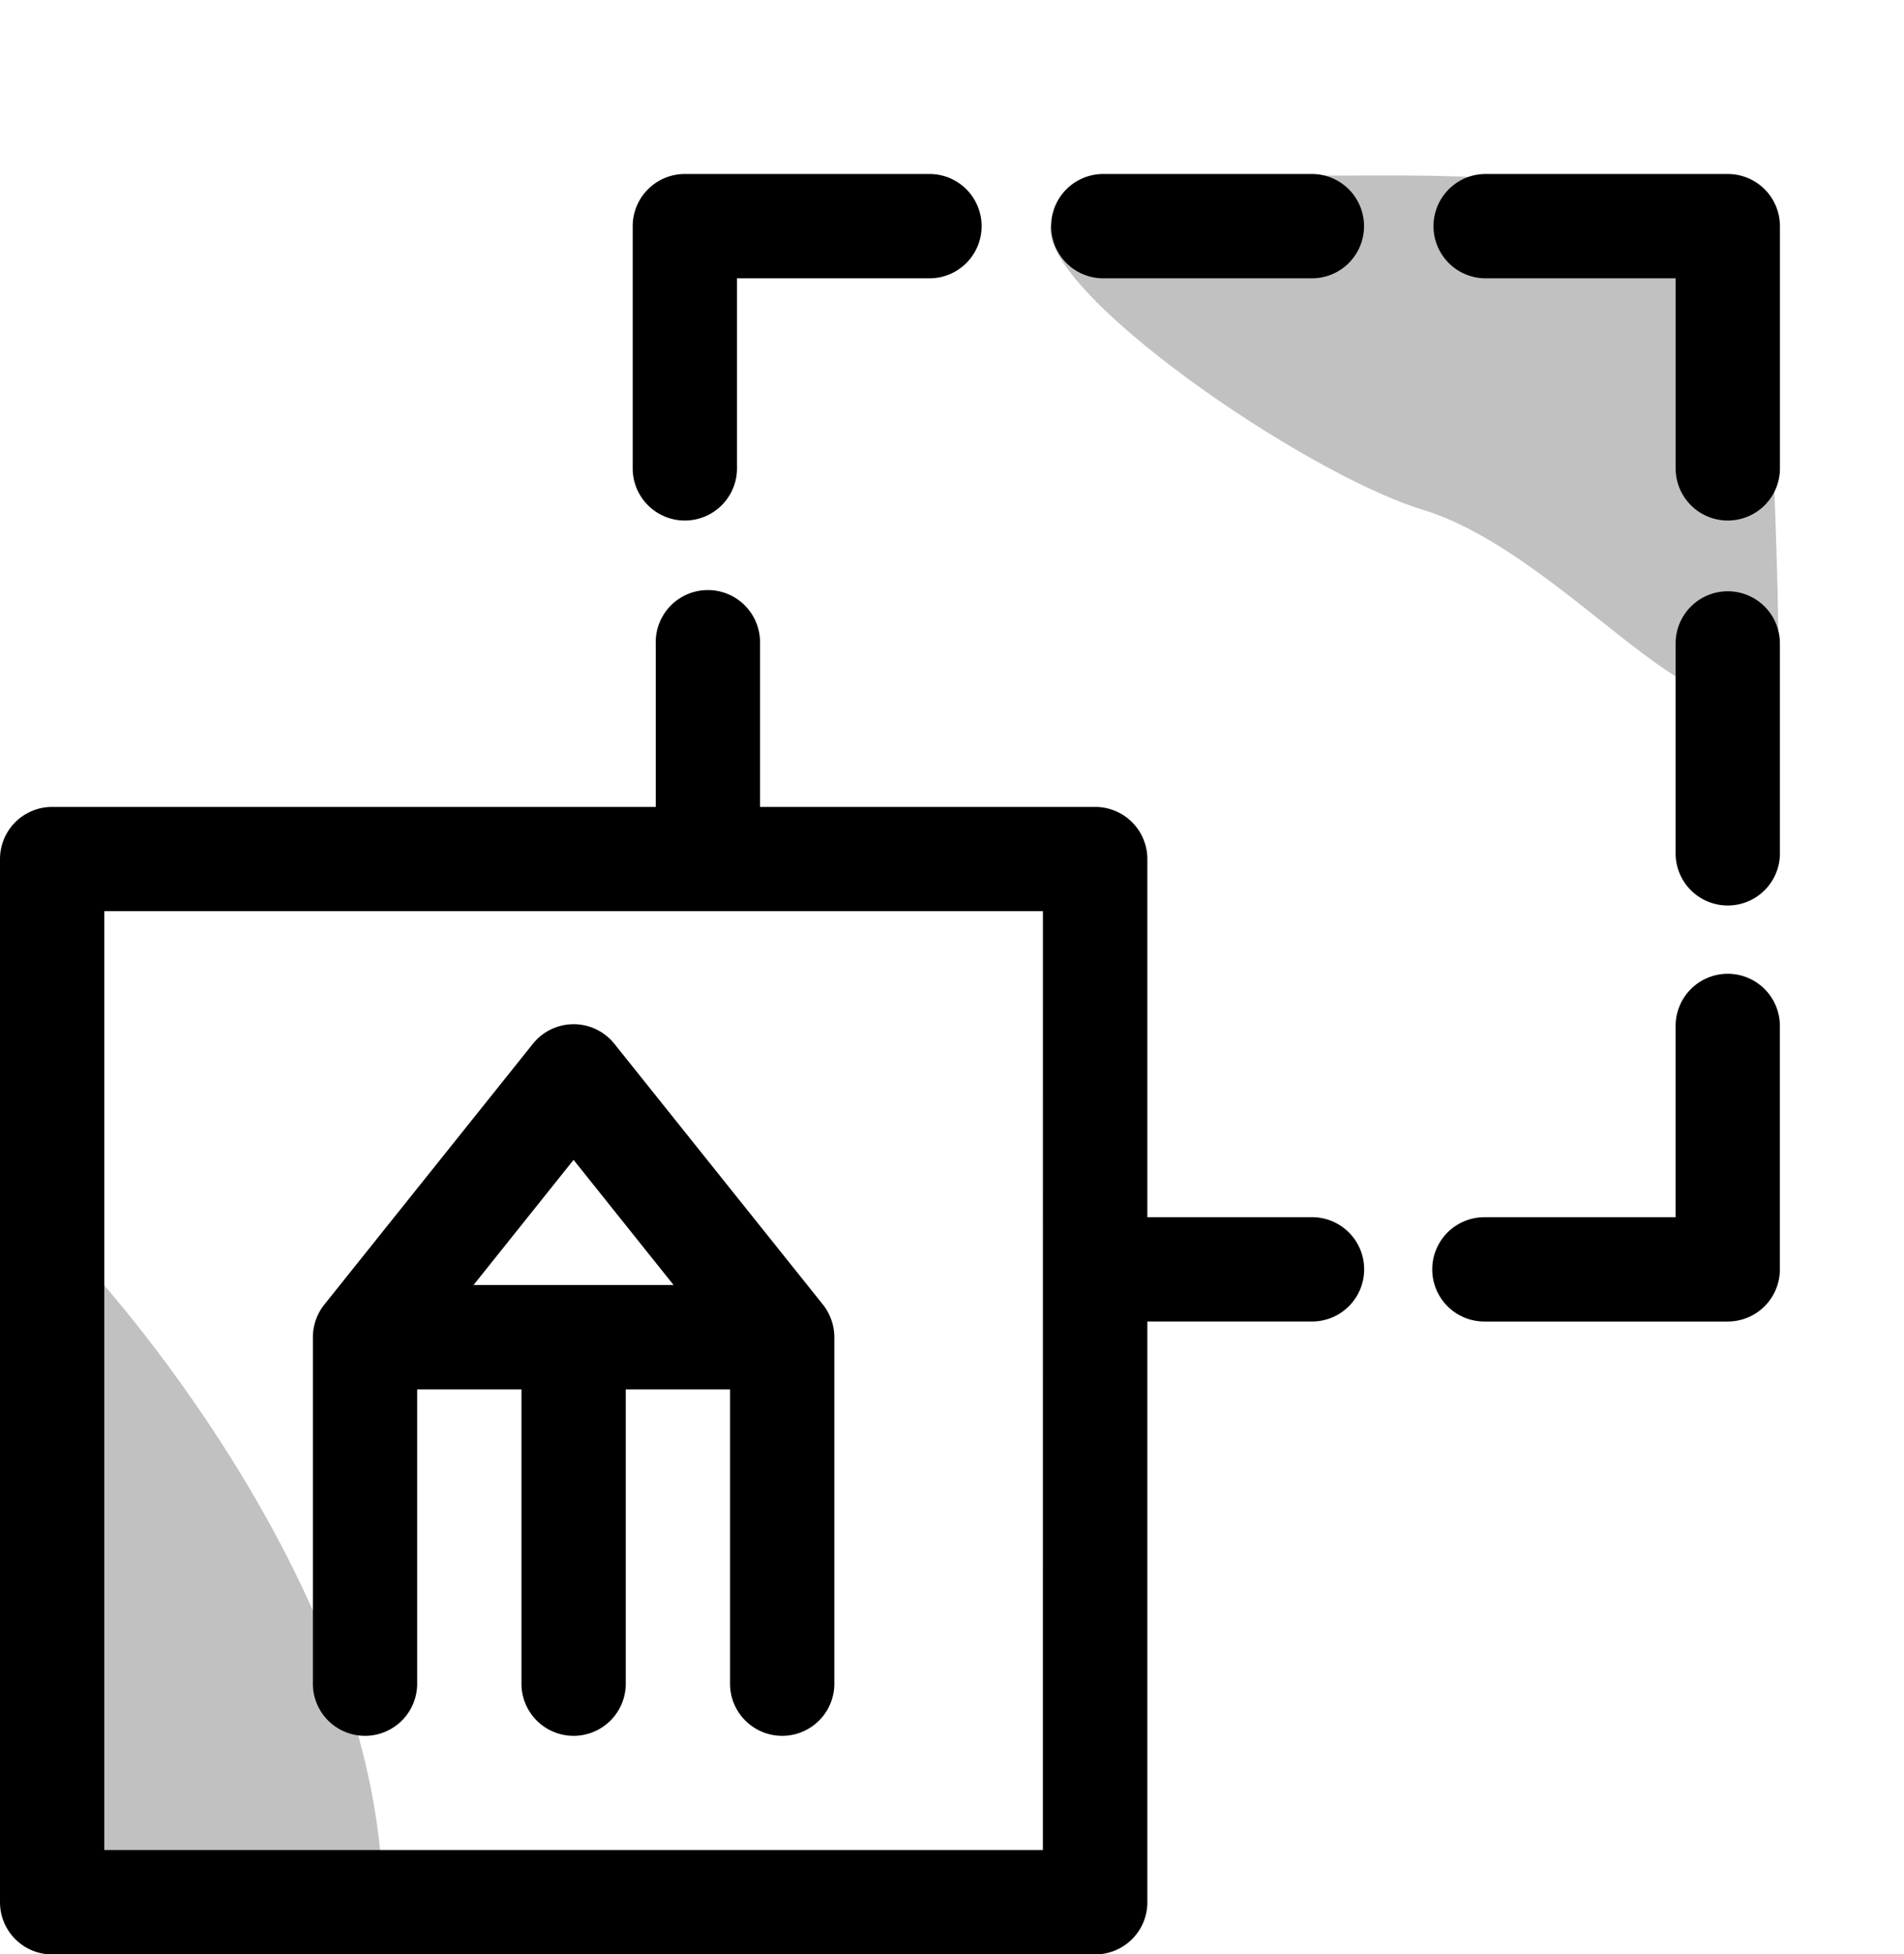 <svg xmlns="http://www.w3.org/2000/svg" width="64.719" height="66.414" viewBox="0 0 64.719 66.414">
  <g id="Group_18933" data-name="Group 18933" transform="translate(-1692 -1275.087)">
    <path id="Path_53" data-name="Path 53" d="M-78.949,833.56s9.808,10.519,10,21.309c-5.037,1.174-5.144,1.778-10,0V833.56Z" transform="translate(1773.956 484.6)" fill="#c1c1c1"/>
    <path id="Path_50" data-name="Path 50" d="M8.6.748C12.3-.384,20.28-2.095,20.28-2.095s3.828,10.432,5.1,14.6c0,5.234-7.351-1.047-12.962-1.047-4.265,0-14.633-3.3-14.918-5.544-.05-.1,1.185-1.668,1.128-2.113L8.6.748Z" transform="translate(1731.835 1277.822) rotate(17)" fill="#c1c1c1"/>
    <g id="graphic-design" transform="translate(1692 1281)">
      <g id="Group_16593" data-name="Group 16593" transform="translate(21.506)">
        <g id="Group_16592" data-name="Group 16592">
          <path id="Path_18710" data-name="Path 18710" d="M192.044,0h-8.272A1.773,1.773,0,0,0,182,1.773v8.272a1.773,1.773,0,0,0,3.545,0v-6.5h6.5a1.773,1.773,0,1,0,0-3.545Z" transform="translate(-182)"/>
        </g>
      </g>
      <g id="Group_16595" data-name="Group 16595" transform="translate(48.685)">
        <g id="Group_16594" data-name="Group 16594">
          <path id="Path_18711" data-name="Path 18711" d="M422.044,0h-8.272a1.773,1.773,0,0,0,0,3.545h6.5v6.5a1.773,1.773,0,0,0,3.545,0V1.773A1.773,1.773,0,0,0,422.044,0Z" transform="translate(-412)"/>
        </g>
      </g>
      <g id="Group_16597" data-name="Group 16597" transform="translate(48.685 27.178)">
        <g id="Group_16596" data-name="Group 16596">
          <path id="Path_18712" data-name="Path 18712" d="M422.044,230a1.773,1.773,0,0,0-1.773,1.773v6.5h-6.5a1.772,1.772,0,0,0,0,3.545h8.272a1.773,1.773,0,0,0,1.772-1.772v-8.272A1.773,1.773,0,0,0,422.044,230Z" transform="translate(-412 -230)"/>
        </g>
      </g>
      <g id="Group_16599" data-name="Group 16599" transform="translate(56.956 14.18)">
        <g id="Group_16598" data-name="Group 16598">
          <path id="Path_18713" data-name="Path 18713" d="M483.773,120A1.773,1.773,0,0,0,482,121.773v7.09a1.773,1.773,0,1,0,3.545,0v-7.09A1.773,1.773,0,0,0,483.773,120Z" transform="translate(-482 -120)"/>
        </g>
      </g>
      <g id="Group_16601" data-name="Group 16601" transform="translate(35.687)">
        <g id="Group_16600" data-name="Group 16600">
          <path id="Path_18714" data-name="Path 18714" d="M310.864,0h-7.09a1.773,1.773,0,0,0,0,3.545h7.09a1.773,1.773,0,1,0,0-3.545Z" transform="translate(-302.001)"/>
        </g>
      </g>
      <g id="Group_16603" data-name="Group 16603" transform="translate(0 14.18)">
        <g id="Group_16602" data-name="Group 16602">
          <path id="Path_18715" data-name="Path 18715" d="M44.549,141.27H39V129.1a1.773,1.773,0,0,0-1.773-1.772H25.834v-5.554a1.773,1.773,0,1,0-3.545,0v5.554H1.773A1.773,1.773,0,0,0,0,129.1v35.45a1.773,1.773,0,0,0,1.773,1.773h35.45A1.773,1.773,0,0,0,39,164.549V144.815h5.554a1.773,1.773,0,1,0,0-3.545Zm-9.1,21.506H3.545V130.871H35.45Z" transform="translate(0 -120)"/>
        </g>
      </g>
      <g id="Group_16605" data-name="Group 16605" transform="translate(10.635 28.892)">
        <g id="Group_16604" data-name="Group 16604">
          <path id="Path_18716" data-name="Path 18716" d="M107.337,254.028l-7.09-8.863a1.773,1.773,0,0,0-2.768,0l-7.09,8.863A1.79,1.79,0,0,0,90,255.135v11.817a1.773,1.773,0,0,0,3.545,0V256.908H97.09v10.044a1.773,1.773,0,0,0,3.545,0V256.908h3.545v10.044a1.773,1.773,0,0,0,3.545,0V255.135A1.794,1.794,0,0,0,107.337,254.028Zm-11.876-.665,3.4-4.253,3.4,4.253Z" transform="translate(-90 -244.5)"/>
        </g>
      </g>
    </g>
  </g>
</svg>
